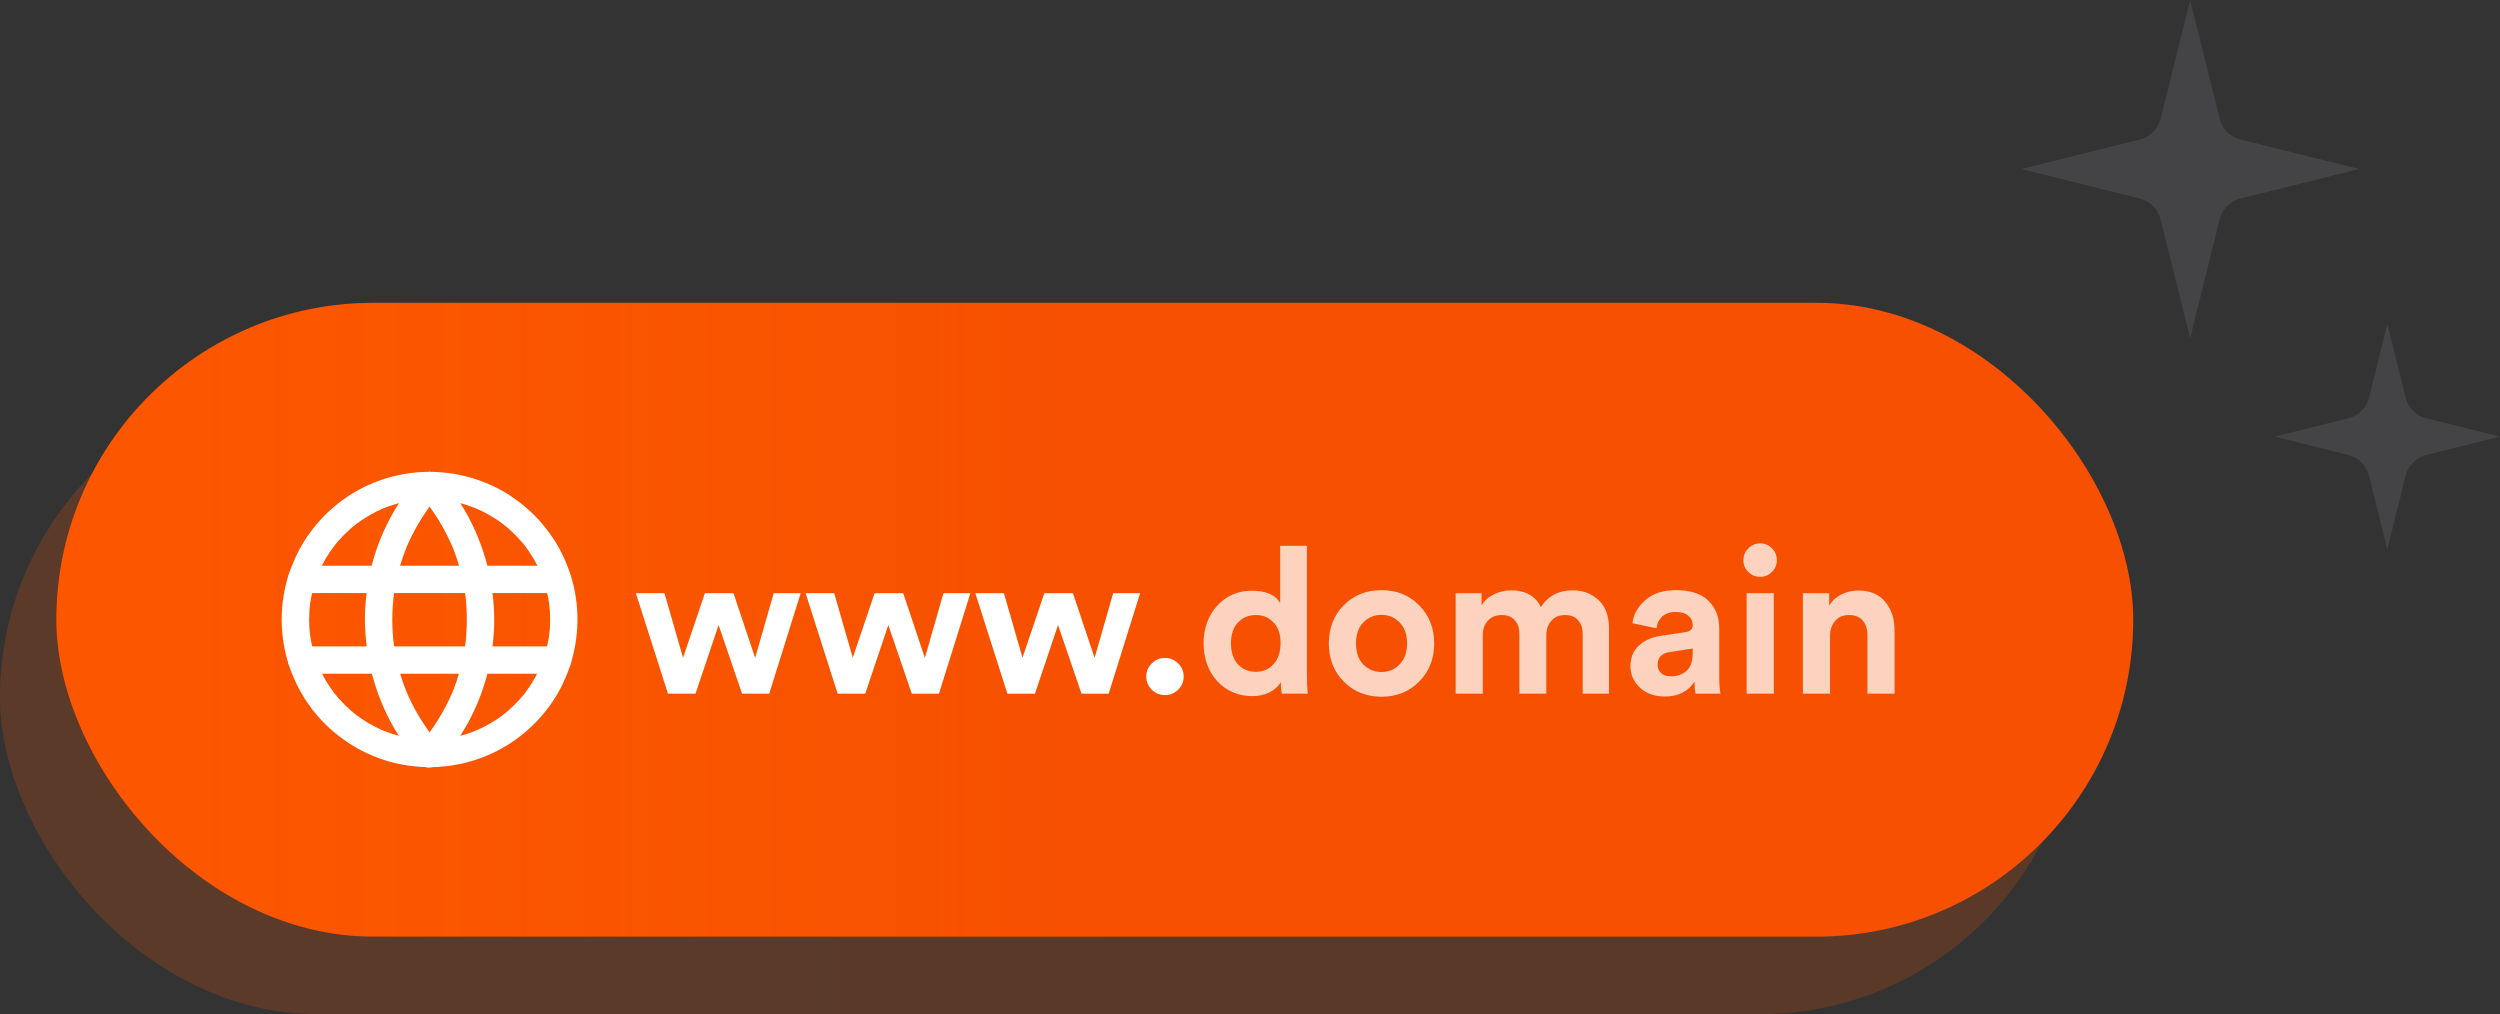 <svg width="355" height="144" viewBox="0 0 355 144" fill="none" xmlns="http://www.w3.org/2000/svg">
<rect x="0" y="0" width="355" height="144" fill="#333333" stroke="none"/>
<g opacity="0.2">
<rect y="54" width="294.915" height="90" rx="45" fill="#FC5600"/>
<rect y="54" width="294.915" height="90" rx="45" fill="url(#paint0_linear_16410_91814)" fill-opacity="0.2"/>
<path d="M69.303 104.178C69.123 104.736 68.924 105.289 68.695 105.832C68.759 105.677 68.827 105.522 68.89 105.367C68.248 106.886 67.412 108.312 66.401 109.618C66.503 109.487 66.605 109.356 66.707 109.225C65.706 110.511 64.544 111.666 63.255 112.665C63.387 112.563 63.518 112.462 63.649 112.36C62.366 113.345 60.961 114.165 59.473 114.801C59.629 114.738 59.784 114.67 59.94 114.606C58.36 115.271 56.702 115.723 55.005 115.951C55.175 115.926 55.35 115.902 55.521 115.883C53.848 116.101 52.156 116.101 50.489 115.883C50.659 115.907 50.834 115.931 51.004 115.951C49.307 115.723 47.65 115.271 46.07 114.606C46.225 114.67 46.381 114.738 46.536 114.801C45.044 114.165 43.644 113.345 42.36 112.36C42.492 112.462 42.623 112.563 42.754 112.665C41.466 111.666 40.304 110.511 39.303 109.225C39.405 109.356 39.507 109.487 39.609 109.618C38.597 108.312 37.761 106.886 37.12 105.367C37.183 105.522 37.251 105.677 37.314 105.832C36.663 104.28 36.225 102.654 35.997 100.989C36.021 101.159 36.045 101.334 36.065 101.504C35.841 99.82 35.841 98.116 36.065 96.437C36.04 96.607 36.016 96.782 35.997 96.952C36.225 95.287 36.663 93.661 37.309 92.113C37.246 92.269 37.178 92.424 37.115 92.579C37.757 91.055 38.597 89.629 39.604 88.318C39.502 88.449 39.4 88.581 39.298 88.712C40.299 87.425 41.461 86.266 42.754 85.271C42.623 85.373 42.492 85.475 42.36 85.576C43.644 84.591 45.049 83.771 46.536 83.135C46.381 83.199 46.225 83.267 46.07 83.33C47.65 82.665 49.307 82.213 51.004 81.985C50.834 82.01 50.659 82.034 50.489 82.053C52.161 81.835 53.853 81.835 55.521 82.053C55.35 82.029 55.175 82.005 55.005 81.985C56.702 82.213 58.36 82.665 59.94 83.33C59.784 83.267 59.629 83.199 59.473 83.135C60.965 83.771 62.366 84.591 63.649 85.576C63.518 85.475 63.387 85.373 63.255 85.271C64.549 86.27 65.706 87.425 66.712 88.712C66.61 88.581 66.508 88.449 66.406 88.318C67.417 89.629 68.253 91.055 68.9 92.579C68.836 92.424 68.768 92.269 68.705 92.113C69.352 93.657 69.789 95.282 70.018 96.937C69.993 96.767 69.969 96.593 69.95 96.423C70.173 98.116 70.173 99.834 69.95 101.528C69.974 101.358 69.998 101.183 70.018 101.014C69.862 102.086 69.629 103.144 69.303 104.178C69.002 105.148 69.663 106.337 70.659 106.565C71.714 106.808 72.726 106.25 73.051 105.211C74.412 100.853 74.32 95.986 72.701 91.711C72.308 90.667 71.846 89.643 71.301 88.668C70.752 87.688 70.1 86.78 69.41 85.897C68.083 84.208 66.474 82.762 64.699 81.553C61.345 79.273 57.266 78.045 53.211 78.001C49.166 77.957 45.073 79.112 41.675 81.306C39.896 82.456 38.262 83.868 36.911 85.504C36.186 86.382 35.511 87.299 34.932 88.28C34.358 89.245 33.887 90.26 33.469 91.298C31.704 95.641 31.539 100.659 32.924 105.124C34.173 109.147 36.633 112.801 39.968 115.393C40.848 116.077 41.758 116.717 42.73 117.261C43.678 117.79 44.675 118.232 45.686 118.62C47.587 119.343 49.604 119.741 51.636 119.886C55.652 120.173 59.76 119.222 63.27 117.261C66.955 115.208 70.052 111.967 71.875 108.172C72.337 107.216 72.73 106.226 73.056 105.211C73.367 104.246 72.692 103.052 71.7 102.824C70.63 102.581 69.638 103.144 69.303 104.178Z" fill="white"/>
<path d="M54.325 116.62C53.916 116.154 53.518 115.678 53.139 115.188C53.241 115.319 53.343 115.45 53.445 115.581C51.933 113.621 50.674 111.476 49.706 109.195C49.77 109.35 49.838 109.506 49.901 109.661C48.914 107.317 48.243 104.852 47.898 102.338C47.922 102.508 47.947 102.682 47.966 102.852C47.621 100.285 47.621 97.679 47.966 95.112C47.942 95.282 47.917 95.457 47.898 95.626C48.243 93.108 48.914 90.642 49.896 88.294C49.833 88.449 49.765 88.604 49.702 88.76C50.669 86.479 51.923 84.329 53.44 82.363C53.338 82.494 53.236 82.626 53.134 82.757C53.513 82.266 53.912 81.786 54.32 81.32C54.665 80.932 54.889 80.481 54.889 79.947C54.889 79.471 54.675 78.903 54.32 78.573C53.951 78.234 53.464 77.981 52.944 78.005C52.448 78.03 51.909 78.19 51.568 78.573C47.864 82.781 45.282 87.949 44.315 93.477C44.028 95.122 43.848 96.791 43.819 98.46C43.79 100.106 43.921 101.736 44.145 103.362C44.534 106.167 45.341 108.855 46.469 111.447C47.728 114.339 49.483 116.994 51.563 119.362C51.88 119.721 52.473 119.93 52.939 119.93C53.416 119.93 53.985 119.716 54.315 119.362C54.656 118.993 54.908 118.508 54.884 117.988C54.869 117.459 54.68 117.023 54.325 116.62Z" fill="white"/>
<path d="M34.819 95.215C35.144 95.215 35.465 95.215 35.791 95.215C36.671 95.215 37.556 95.215 38.435 95.215C39.738 95.215 41.041 95.215 42.344 95.215C43.934 95.215 45.524 95.215 47.118 95.215C48.859 95.215 50.604 95.215 52.344 95.215C54.104 95.215 55.864 95.215 57.624 95.215C59.262 95.215 60.906 95.215 62.544 95.215C63.929 95.215 65.32 95.215 66.705 95.215C67.702 95.215 68.704 95.215 69.7 95.215C70.172 95.215 70.648 95.219 71.12 95.215C71.139 95.215 71.163 95.215 71.183 95.215C72.199 95.215 73.176 94.322 73.127 93.273C73.079 92.22 72.272 91.332 71.183 91.332C70.857 91.332 70.536 91.332 70.211 91.332C69.331 91.332 68.446 91.332 67.566 91.332C66.263 91.332 64.96 91.332 63.657 91.332C62.068 91.332 60.478 91.332 58.883 91.332C57.143 91.332 55.398 91.332 53.657 91.332C51.897 91.332 50.137 91.332 48.377 91.332C46.739 91.332 45.096 91.332 43.458 91.332C42.072 91.332 40.682 91.332 39.296 91.332C38.299 91.332 37.298 91.332 36.301 91.332C35.83 91.332 35.353 91.327 34.882 91.332C34.862 91.332 34.838 91.332 34.819 91.332C33.803 91.332 32.825 92.225 32.874 93.273C32.922 94.326 33.73 95.215 34.819 95.215Z" fill="white"/>
<path d="M71.183 102.785C70.857 102.785 70.536 102.785 70.211 102.785C69.331 102.785 68.446 102.785 67.566 102.785C66.263 102.785 64.96 102.785 63.657 102.785C62.068 102.785 60.478 102.785 58.883 102.785C57.143 102.785 55.398 102.785 53.657 102.785C51.897 102.785 50.137 102.785 48.377 102.785C46.739 102.785 45.096 102.785 43.458 102.785C42.072 102.785 40.682 102.785 39.296 102.785C38.299 102.785 37.298 102.785 36.301 102.785C35.83 102.785 35.353 102.78 34.882 102.785C34.862 102.785 34.838 102.785 34.819 102.785C33.803 102.785 32.825 103.678 32.874 104.726C32.922 105.779 33.73 106.667 34.819 106.667C35.144 106.667 35.465 106.667 35.791 106.667C36.671 106.667 37.556 106.667 38.435 106.667C39.738 106.667 41.041 106.667 42.344 106.667C43.934 106.667 45.524 106.667 47.118 106.667C48.859 106.667 50.604 106.667 52.344 106.667C54.104 106.667 55.864 106.667 57.624 106.667C59.262 106.667 60.906 106.667 62.544 106.667C63.929 106.667 65.32 106.667 66.705 106.667C67.702 106.667 68.704 106.667 69.7 106.667C70.172 106.667 70.648 106.672 71.12 106.667C71.139 106.667 71.163 106.667 71.183 106.667C72.199 106.667 73.176 105.774 73.127 104.726C73.079 103.673 72.272 102.785 71.183 102.785Z" fill="white"/>
<path d="M51.68 81.321C52.089 81.787 52.487 82.267 52.866 82.757C52.764 82.626 52.662 82.495 52.56 82.364C54.077 84.325 55.331 86.475 56.299 88.76C56.235 88.605 56.167 88.45 56.104 88.294C57.091 90.638 57.762 93.104 58.102 95.627C58.078 95.457 58.054 95.283 58.034 95.113C58.374 97.68 58.374 100.286 58.034 102.853C58.059 102.683 58.083 102.509 58.102 102.339C57.757 104.857 57.086 107.318 56.099 109.662C56.163 109.506 56.231 109.351 56.294 109.196C55.326 111.477 54.072 113.622 52.555 115.582C52.657 115.451 52.759 115.32 52.861 115.189C52.463 115.699 52.054 116.199 51.622 116.684C51.277 117.072 51.053 117.528 51.053 118.057C51.053 118.533 51.267 119.101 51.622 119.431C51.991 119.77 52.477 120.023 52.998 119.998C53.493 119.974 54.028 119.814 54.373 119.431C58.112 115.233 60.708 110.021 61.68 104.479C61.962 102.863 62.142 101.227 62.176 99.587C62.21 97.913 62.084 96.253 61.855 94.594C61.471 91.784 60.66 89.095 59.532 86.499C58.272 83.602 56.517 80.947 54.432 78.574C54.116 78.215 53.523 78.006 53.056 78.006C52.58 78.006 52.011 78.22 51.68 78.574C51.34 78.943 51.087 79.428 51.111 79.948C51.136 80.481 51.325 80.918 51.68 81.321Z" fill="white"/>
<path d="M92.096 95.232H96.156L99.23 104.425L101.869 95.232H105.697L101.231 109.5H97.374L94.039 99.756L90.762 109.5H86.847L82.294 95.232H86.354L88.993 104.396L92.096 95.232ZM116.197 95.232H120.257L123.331 104.425L125.97 95.232H129.798L125.332 109.5H121.475L118.14 99.756L114.863 109.5H110.948L106.395 95.232H110.455L113.094 104.396L116.197 95.232ZM140.297 95.232H144.357L147.431 104.425L150.07 95.232H153.898L149.432 109.5H145.575L142.24 99.756L138.963 109.5H135.048L130.495 95.232H134.555L137.194 104.396L140.297 95.232ZM155.556 108.949C155.034 108.427 154.773 107.799 154.773 107.064C154.773 106.329 155.034 105.711 155.556 105.208C156.078 104.686 156.697 104.425 157.412 104.425C158.147 104.425 158.775 104.686 159.297 105.208C159.819 105.711 160.08 106.329 160.08 107.064C160.08 107.799 159.819 108.427 159.297 108.949C158.775 109.452 158.147 109.703 157.412 109.703C156.697 109.703 156.078 109.452 155.556 108.949Z" fill="white"/>
<path d="M177.583 88.504V106.919C177.583 107.866 177.621 108.727 177.699 109.5H174.016C173.919 109.017 173.871 108.466 173.871 107.847C173.542 108.446 173.02 108.93 172.305 109.297C171.609 109.664 170.797 109.848 169.869 109.848C167.839 109.848 166.166 109.142 164.852 107.731C163.556 106.3 162.909 104.502 162.909 102.337C162.909 100.23 163.547 98.461 164.823 97.03C166.118 95.599 167.761 94.884 169.753 94.884C171.802 94.884 173.146 95.474 173.784 96.653V88.504H177.583ZM166.795 102.337C166.795 103.594 167.123 104.589 167.781 105.324C168.438 106.039 169.289 106.397 170.333 106.397C171.357 106.397 172.198 106.03 172.856 105.295C173.513 104.56 173.842 103.565 173.842 102.308C173.842 101.071 173.513 100.104 172.856 99.408C172.198 98.693 171.357 98.335 170.333 98.335C169.308 98.335 168.457 98.693 167.781 99.408C167.123 100.123 166.795 101.1 166.795 102.337ZM185.595 105.353C186.31 106.068 187.171 106.426 188.176 106.426C189.181 106.426 190.032 106.068 190.728 105.353C191.443 104.638 191.801 103.642 191.801 102.366C191.801 101.09 191.443 100.094 190.728 99.379C190.032 98.664 189.181 98.306 188.176 98.306C187.171 98.306 186.31 98.664 185.595 99.379C184.899 100.094 184.551 101.09 184.551 102.366C184.551 103.642 184.899 104.638 185.595 105.353ZM182.811 96.943C184.242 95.512 186.03 94.797 188.176 94.797C190.322 94.797 192.101 95.512 193.512 96.943C194.943 98.374 195.658 100.181 195.658 102.366C195.658 104.551 194.943 106.358 193.512 107.789C192.101 109.22 190.322 109.935 188.176 109.935C186.03 109.935 184.242 109.22 182.811 107.789C181.4 106.358 180.694 104.551 180.694 102.366C180.694 100.181 181.4 98.374 182.811 96.943ZM202.559 109.5H198.702V95.232H202.385V96.972C202.753 96.315 203.333 95.793 204.125 95.406C204.918 95.019 205.73 94.826 206.561 94.826C208.63 94.826 210.041 95.619 210.795 97.204C211.82 95.619 213.328 94.826 215.319 94.826C216.769 94.826 217.987 95.28 218.973 96.189C219.979 97.098 220.481 98.451 220.481 100.249V109.5H216.74V101.032C216.74 100.22 216.528 99.572 216.102 99.089C215.696 98.586 215.068 98.335 214.217 98.335C213.425 98.335 212.787 98.606 212.303 99.147C211.82 99.688 211.578 100.355 211.578 101.148V109.5H207.75V101.032C207.75 100.22 207.538 99.572 207.112 99.089C206.687 98.586 206.059 98.335 205.227 98.335C204.415 98.335 203.768 98.606 203.284 99.147C202.801 99.669 202.559 100.336 202.559 101.148V109.5ZM223.519 105.614C223.519 104.396 223.915 103.42 224.708 102.685C225.501 101.95 226.525 101.486 227.782 101.293L231.291 100.771C232.006 100.674 232.364 100.336 232.364 99.756C232.364 99.215 232.151 98.77 231.726 98.422C231.32 98.074 230.73 97.9 229.957 97.9C229.145 97.9 228.497 98.122 228.014 98.567C227.55 99.012 227.289 99.563 227.231 100.22L223.809 99.495C223.944 98.258 224.553 97.165 225.636 96.218C226.719 95.271 228.149 94.797 229.928 94.797C232.055 94.797 233.621 95.309 234.626 96.334C235.631 97.339 236.134 98.635 236.134 100.22V107.238C236.134 108.089 236.192 108.843 236.308 109.5H232.77C232.673 109.075 232.625 108.504 232.625 107.789C231.716 109.2 230.315 109.906 228.42 109.906C226.951 109.906 225.762 109.481 224.853 108.63C223.964 107.779 223.519 106.774 223.519 105.614ZM229.232 107.035C230.141 107.035 230.885 106.784 231.465 106.281C232.064 105.759 232.364 104.908 232.364 103.729V103.091L229.145 103.584C227.966 103.758 227.376 104.357 227.376 105.382C227.376 105.846 227.54 106.242 227.869 106.571C228.198 106.88 228.652 107.035 229.232 107.035ZM243.879 109.5H240.022V95.232H243.879V109.5ZM239.558 90.563C239.558 89.906 239.79 89.345 240.254 88.881C240.718 88.398 241.278 88.156 241.936 88.156C242.593 88.156 243.154 88.388 243.618 88.852C244.082 89.316 244.314 89.886 244.314 90.563C244.314 91.201 244.082 91.752 243.618 92.216C243.154 92.68 242.593 92.912 241.936 92.912C241.278 92.912 240.718 92.68 240.254 92.216C239.79 91.752 239.558 91.201 239.558 90.563ZM251.865 101.293V109.5H248.008V95.232H251.749V97.001C252.155 96.305 252.735 95.773 253.489 95.406C254.243 95.039 255.036 94.855 255.867 94.855C257.549 94.855 258.825 95.387 259.695 96.45C260.584 97.494 261.029 98.847 261.029 100.51V109.5H257.172V101.177C257.172 100.326 256.95 99.64 256.505 99.118C256.08 98.596 255.422 98.335 254.533 98.335C253.721 98.335 253.073 98.615 252.59 99.176C252.107 99.737 251.865 100.442 251.865 101.293Z" fill="white" fill-opacity="0.75"/>
</g>
<rect x="8" y="43" width="294.915" height="90" rx="45" fill="#FC5600"/>
<rect x="8" y="43" width="294.915" height="90" rx="45" fill="url(#paint1_linear_16410_91814)" fill-opacity="0.2"/>
<path d="M77.303 93.178C77.123 93.736 76.924 94.289 76.695 94.832C76.759 94.677 76.827 94.522 76.89 94.367C76.248 95.885 75.412 97.312 74.401 98.618C74.503 98.487 74.605 98.356 74.707 98.225C73.706 99.511 72.544 100.666 71.255 101.665C71.387 101.563 71.518 101.462 71.649 101.36C70.366 102.345 68.961 103.165 67.473 103.801C67.629 103.738 67.784 103.67 67.94 103.606C66.36 104.271 64.702 104.723 63.005 104.951C63.175 104.926 63.35 104.902 63.521 104.883C61.848 105.101 60.156 105.101 58.489 104.883C58.659 104.907 58.834 104.931 59.004 104.951C57.307 104.723 55.65 104.271 54.07 103.606C54.225 103.67 54.381 103.738 54.536 103.801C53.044 103.165 51.644 102.345 50.36 101.36C50.492 101.462 50.623 101.563 50.754 101.665C49.466 100.666 48.304 99.511 47.303 98.225C47.405 98.356 47.507 98.487 47.609 98.618C46.597 97.312 45.761 95.885 45.12 94.367C45.183 94.522 45.251 94.677 45.314 94.832C44.663 93.279 44.225 91.654 43.997 89.989C44.021 90.159 44.045 90.334 44.065 90.504C43.841 88.82 43.841 87.116 44.065 85.437C44.04 85.607 44.016 85.782 43.997 85.952C44.225 84.287 44.663 82.661 45.309 81.113C45.246 81.269 45.178 81.424 45.115 81.579C45.757 80.055 46.597 78.629 47.604 77.318C47.502 77.449 47.4 77.581 47.298 77.712C48.299 76.425 49.461 75.266 50.754 74.271C50.623 74.373 50.492 74.475 50.36 74.576C51.644 73.591 53.049 72.771 54.536 72.135C54.381 72.199 54.225 72.267 54.07 72.33C55.65 71.665 57.307 71.213 59.004 70.985C58.834 71.01 58.659 71.034 58.489 71.053C60.161 70.835 61.853 70.835 63.521 71.053C63.35 71.029 63.175 71.005 63.005 70.985C64.702 71.213 66.36 71.665 67.94 72.33C67.784 72.267 67.629 72.199 67.473 72.135C68.966 72.771 70.366 73.591 71.649 74.576C71.518 74.475 71.387 74.373 71.255 74.271C72.549 75.27 73.706 76.425 74.712 77.712C74.61 77.581 74.508 77.449 74.406 77.318C75.417 78.629 76.253 80.055 76.9 81.579C76.836 81.424 76.768 81.269 76.705 81.113C77.352 82.657 77.789 84.282 78.018 85.937C77.993 85.767 77.969 85.593 77.95 85.423C78.173 87.116 78.173 88.834 77.95 90.528C77.974 90.358 77.998 90.183 78.018 90.014C77.862 91.086 77.629 92.144 77.303 93.178C77.002 94.148 77.663 95.337 78.659 95.565C79.714 95.808 80.726 95.25 81.051 94.211C82.412 89.853 82.32 84.986 80.701 80.711C80.308 79.667 79.846 78.643 79.301 77.668C78.752 76.688 78.1 75.78 77.41 74.897C76.083 73.208 74.474 71.762 72.699 70.553C69.345 68.273 65.266 67.045 61.211 67.001C57.166 66.957 53.073 68.112 49.675 70.306C47.896 71.456 46.262 72.868 44.911 74.504C44.186 75.382 43.511 76.299 42.932 77.28C42.358 78.245 41.887 79.26 41.469 80.298C39.704 84.641 39.539 89.659 40.924 94.124C42.173 98.147 44.633 101.801 47.968 104.393C48.848 105.077 49.758 105.717 50.73 106.261C51.678 106.79 52.675 107.232 53.686 107.62C55.587 108.343 57.604 108.741 59.636 108.886C63.652 109.173 67.76 108.222 71.27 106.261C74.955 104.208 78.052 100.967 79.875 97.172C80.337 96.216 80.73 95.225 81.056 94.211C81.367 93.246 80.692 92.052 79.7 91.824C78.63 91.581 77.638 92.144 77.303 93.178Z" fill="white"/>
<path d="M62.325 105.62C61.916 105.154 61.518 104.678 61.139 104.188C61.241 104.319 61.343 104.45 61.445 104.581C59.933 102.621 58.674 100.476 57.706 98.195C57.77 98.35 57.838 98.506 57.901 98.661C56.914 96.317 56.243 93.852 55.898 91.338C55.922 91.508 55.947 91.682 55.966 91.852C55.621 89.285 55.621 86.679 55.966 84.112C55.942 84.282 55.917 84.457 55.898 84.626C56.243 82.108 56.914 79.642 57.896 77.294C57.833 77.449 57.765 77.604 57.702 77.76C58.669 75.479 59.923 73.329 61.44 71.363C61.338 71.494 61.236 71.626 61.134 71.757C61.513 71.266 61.912 70.786 62.32 70.32C62.665 69.932 62.889 69.481 62.889 68.947C62.889 68.471 62.675 67.903 62.32 67.573C61.951 67.234 61.464 66.981 60.944 67.005C60.448 67.03 59.909 67.19 59.568 67.573C55.864 71.781 53.282 76.949 52.315 82.477C52.028 84.122 51.848 85.791 51.819 87.46C51.79 89.106 51.921 90.736 52.145 92.362C52.534 95.167 53.341 97.855 54.469 100.447C55.728 103.339 57.483 105.994 59.563 108.362C59.88 108.721 60.473 108.93 60.939 108.93C61.416 108.93 61.985 108.716 62.315 108.362C62.656 107.993 62.908 107.508 62.884 106.988C62.869 106.459 62.68 106.023 62.325 105.62Z" fill="white"/>
<path d="M42.819 84.215C43.144 84.215 43.465 84.215 43.791 84.215C44.671 84.215 45.556 84.215 46.435 84.215C47.738 84.215 49.041 84.215 50.344 84.215C51.934 84.215 53.524 84.215 55.118 84.215C56.859 84.215 58.604 84.215 60.344 84.215C62.104 84.215 63.864 84.215 65.624 84.215C67.262 84.215 68.906 84.215 70.544 84.215C71.93 84.215 73.32 84.215 74.705 84.215C75.702 84.215 76.704 84.215 77.7 84.215C78.172 84.215 78.648 84.219 79.12 84.215C79.139 84.215 79.163 84.215 79.183 84.215C80.199 84.215 81.176 83.322 81.127 82.273C81.079 81.22 80.272 80.332 79.183 80.332C78.857 80.332 78.536 80.332 78.211 80.332C77.331 80.332 76.446 80.332 75.566 80.332C74.263 80.332 72.96 80.332 71.657 80.332C70.067 80.332 68.478 80.332 66.883 80.332C65.143 80.332 63.398 80.332 61.657 80.332C59.897 80.332 58.137 80.332 56.377 80.332C54.739 80.332 53.096 80.332 51.458 80.332C50.072 80.332 48.682 80.332 47.296 80.332C46.299 80.332 45.298 80.332 44.301 80.332C43.83 80.332 43.353 80.327 42.882 80.332C42.862 80.332 42.838 80.332 42.819 80.332C41.803 80.332 40.825 81.225 40.874 82.273C40.922 83.326 41.73 84.215 42.819 84.215Z" fill="white"/>
<path d="M79.183 91.785C78.857 91.785 78.536 91.785 78.211 91.785C77.331 91.785 76.446 91.785 75.566 91.785C74.263 91.785 72.96 91.785 71.657 91.785C70.067 91.785 68.478 91.785 66.883 91.785C65.143 91.785 63.398 91.785 61.657 91.785C59.897 91.785 58.137 91.785 56.377 91.785C54.739 91.785 53.096 91.785 51.458 91.785C50.072 91.785 48.682 91.785 47.296 91.785C46.299 91.785 45.298 91.785 44.301 91.785C43.83 91.785 43.353 91.78 42.882 91.785C42.862 91.785 42.838 91.785 42.819 91.785C41.803 91.785 40.825 92.678 40.874 93.726C40.922 94.779 41.73 95.667 42.819 95.667C43.144 95.667 43.465 95.667 43.791 95.667C44.671 95.667 45.556 95.667 46.435 95.667C47.738 95.667 49.041 95.667 50.344 95.667C51.934 95.667 53.524 95.667 55.118 95.667C56.859 95.667 58.604 95.667 60.344 95.667C62.104 95.667 63.864 95.667 65.624 95.667C67.262 95.667 68.906 95.667 70.544 95.667C71.93 95.667 73.32 95.667 74.705 95.667C75.702 95.667 76.704 95.667 77.7 95.667C78.172 95.667 78.648 95.672 79.12 95.667C79.139 95.667 79.163 95.667 79.183 95.667C80.199 95.667 81.176 94.774 81.127 93.726C81.079 92.673 80.272 91.785 79.183 91.785Z" fill="white"/>
<path d="M59.68 70.321C60.089 70.787 60.487 71.267 60.866 71.757C60.764 71.626 60.662 71.495 60.56 71.364C62.077 73.325 63.331 75.475 64.299 77.76C64.235 77.605 64.167 77.45 64.104 77.294C65.091 79.638 65.762 82.104 66.102 84.627C66.078 84.457 66.054 84.283 66.034 84.113C66.374 86.68 66.374 89.286 66.034 91.853C66.058 91.683 66.083 91.508 66.102 91.339C65.757 93.857 65.086 96.318 64.099 98.662C64.162 98.506 64.231 98.351 64.294 98.196C63.326 100.477 62.072 102.622 60.555 104.582C60.657 104.451 60.759 104.32 60.861 104.189C60.463 104.699 60.054 105.199 59.622 105.684C59.277 106.072 59.053 106.528 59.053 107.057C59.053 107.533 59.267 108.101 59.622 108.431C59.991 108.77 60.477 109.023 60.998 108.998C61.493 108.974 62.028 108.814 62.373 108.431C66.112 104.233 68.708 99.021 69.68 93.479C69.962 91.863 70.142 90.227 70.176 88.587C70.21 86.913 70.084 85.253 69.855 83.594C69.471 80.784 68.659 78.095 67.532 75.499C66.272 72.602 64.517 69.947 62.432 67.574C62.116 67.215 61.523 67.006 61.056 67.006C60.58 67.006 60.011 67.22 59.68 67.574C59.34 67.943 59.087 68.428 59.111 68.948C59.136 69.481 59.325 69.918 59.68 70.321Z" fill="white"/>
<path d="M100.096 84.232H104.156L107.23 93.425L109.869 84.232H113.697L109.231 98.5H105.374L102.039 88.756L98.762 98.5H94.847L90.294 84.232H94.354L96.993 93.396L100.096 84.232ZM124.197 84.232H128.257L131.331 93.425L133.97 84.232H137.798L133.332 98.5H129.475L126.14 88.756L122.863 98.5H118.948L114.395 84.232H118.455L121.094 93.396L124.197 84.232ZM148.297 84.232H152.357L155.431 93.425L158.07 84.232H161.898L157.432 98.5H153.575L150.24 88.756L146.963 98.5H143.048L138.495 84.232H142.555L145.194 93.396L148.297 84.232ZM163.556 97.949C163.034 97.427 162.773 96.799 162.773 96.064C162.773 95.329 163.034 94.711 163.556 94.208C164.078 93.686 164.697 93.425 165.412 93.425C166.147 93.425 166.775 93.686 167.297 94.208C167.819 94.711 168.08 95.329 168.08 96.064C168.08 96.799 167.819 97.427 167.297 97.949C166.775 98.452 166.147 98.703 165.412 98.703C164.697 98.703 164.078 98.452 163.556 97.949Z" fill="white"/>
<path d="M185.583 77.504V95.919C185.583 96.866 185.621 97.727 185.699 98.5H182.016C181.919 98.017 181.871 97.466 181.871 96.847C181.542 97.446 181.02 97.93 180.305 98.297C179.609 98.664 178.797 98.848 177.869 98.848C175.839 98.848 174.166 98.142 172.852 96.731C171.556 95.3 170.909 93.502 170.909 91.337C170.909 89.23 171.547 87.461 172.823 86.03C174.118 84.599 175.761 83.884 177.753 83.884C179.802 83.884 181.146 84.474 181.784 85.653V77.504H185.583ZM174.795 91.337C174.795 92.594 175.123 93.589 175.781 94.324C176.438 95.039 177.289 95.397 178.333 95.397C179.357 95.397 180.198 95.03 180.856 94.295C181.513 93.56 181.842 92.565 181.842 91.308C181.842 90.071 181.513 89.104 180.856 88.408C180.198 87.693 179.357 87.335 178.333 87.335C177.308 87.335 176.457 87.693 175.781 88.408C175.123 89.123 174.795 90.1 174.795 91.337ZM193.595 94.353C194.31 95.068 195.171 95.426 196.176 95.426C197.181 95.426 198.032 95.068 198.728 94.353C199.443 93.638 199.801 92.642 199.801 91.366C199.801 90.09 199.443 89.094 198.728 88.379C198.032 87.664 197.181 87.306 196.176 87.306C195.171 87.306 194.31 87.664 193.595 88.379C192.899 89.094 192.551 90.09 192.551 91.366C192.551 92.642 192.899 93.638 193.595 94.353ZM190.811 85.943C192.242 84.512 194.03 83.797 196.176 83.797C198.322 83.797 200.101 84.512 201.512 85.943C202.943 87.374 203.658 89.181 203.658 91.366C203.658 93.551 202.943 95.358 201.512 96.789C200.101 98.22 198.322 98.935 196.176 98.935C194.03 98.935 192.242 98.22 190.811 96.789C189.4 95.358 188.694 93.551 188.694 91.366C188.694 89.181 189.4 87.374 190.811 85.943ZM210.559 98.5H206.702V84.232H210.385V85.972C210.753 85.315 211.333 84.793 212.125 84.406C212.918 84.019 213.73 83.826 214.561 83.826C216.63 83.826 218.041 84.619 218.795 86.204C219.82 84.619 221.328 83.826 223.319 83.826C224.769 83.826 225.987 84.28 226.973 85.189C227.979 86.098 228.481 87.451 228.481 89.249V98.5H224.74V90.032C224.74 89.22 224.528 88.572 224.102 88.089C223.696 87.586 223.068 87.335 222.217 87.335C221.425 87.335 220.787 87.606 220.303 88.147C219.82 88.688 219.578 89.355 219.578 90.148V98.5H215.75V90.032C215.75 89.22 215.538 88.572 215.112 88.089C214.687 87.586 214.059 87.335 213.227 87.335C212.415 87.335 211.768 87.606 211.284 88.147C210.801 88.669 210.559 89.336 210.559 90.148V98.5ZM231.519 94.614C231.519 93.396 231.915 92.42 232.708 91.685C233.501 90.95 234.525 90.486 235.782 90.293L239.291 89.771C240.006 89.674 240.364 89.336 240.364 88.756C240.364 88.215 240.151 87.77 239.726 87.422C239.32 87.074 238.73 86.9 237.957 86.9C237.145 86.9 236.497 87.122 236.014 87.567C235.55 88.012 235.289 88.563 235.231 89.22L231.809 88.495C231.944 87.258 232.553 86.165 233.636 85.218C234.719 84.271 236.149 83.797 237.928 83.797C240.055 83.797 241.621 84.309 242.626 85.334C243.631 86.339 244.134 87.635 244.134 89.22V96.238C244.134 97.089 244.192 97.843 244.308 98.5H240.77C240.673 98.075 240.625 97.504 240.625 96.789C239.716 98.2 238.315 98.906 236.42 98.906C234.951 98.906 233.762 98.481 232.853 97.63C231.964 96.779 231.519 95.774 231.519 94.614ZM237.232 96.035C238.141 96.035 238.885 95.784 239.465 95.281C240.064 94.759 240.364 93.908 240.364 92.729V92.091L237.145 92.584C235.966 92.758 235.376 93.357 235.376 94.382C235.376 94.846 235.54 95.242 235.869 95.571C236.198 95.88 236.652 96.035 237.232 96.035ZM251.879 98.5H248.022V84.232H251.879V98.5ZM247.558 79.563C247.558 78.906 247.79 78.345 248.254 77.881C248.718 77.398 249.278 77.156 249.936 77.156C250.593 77.156 251.154 77.388 251.618 77.852C252.082 78.316 252.314 78.886 252.314 79.563C252.314 80.201 252.082 80.752 251.618 81.216C251.154 81.68 250.593 81.912 249.936 81.912C249.278 81.912 248.718 81.68 248.254 81.216C247.79 80.752 247.558 80.201 247.558 79.563ZM259.865 90.293V98.5H256.008V84.232H259.749V86.001C260.155 85.305 260.735 84.773 261.489 84.406C262.243 84.039 263.036 83.855 263.867 83.855C265.549 83.855 266.825 84.387 267.695 85.45C268.584 86.494 269.029 87.847 269.029 89.51V98.5H265.172V90.177C265.172 89.326 264.95 88.64 264.505 88.118C264.08 87.596 263.422 87.335 262.533 87.335C261.721 87.335 261.073 87.615 260.59 88.176C260.107 88.737 259.865 89.442 259.865 90.293Z" fill="white" fill-opacity="0.75"/>
<path d="M311 0L315.205 16.881C315.562 18.317 316.683 19.438 318.119 19.796L335 24L318.119 28.204C316.683 28.562 315.562 29.683 315.205 31.119L311 48L306.796 31.119C306.438 29.683 305.317 28.562 303.881 28.204L287 24L303.881 19.796C305.317 19.438 306.438 18.317 306.796 16.881L311 0Z" fill="#878792" fill-opacity="0.2"/>
<path d="M339 46L341.609 56.476C341.967 57.912 343.088 59.033 344.524 59.391L355 62L344.524 64.609C343.088 64.967 341.967 66.088 341.609 67.524L339 78L336.391 67.524C336.033 66.088 334.912 64.967 333.476 64.609L323 62L333.476 59.391C334.912 59.033 336.033 57.912 336.391 56.476L339 46Z" fill="#878792" fill-opacity="0.2"/>
<defs>
<linearGradient id="paint0_linear_16410_91814" x1="294.915" y1="99" x2="-2.05859e-06" y2="99" gradientUnits="userSpaceOnUse">
<stop stop-color="#DB3900"/>
<stop offset="0.491" stop-color="#DB3900"/>
<stop offset="1" stop-color="#FC5600" stop-opacity="0"/>
</linearGradient>
<linearGradient id="paint1_linear_16410_91814" x1="302.915" y1="88" x2="8" y2="88" gradientUnits="userSpaceOnUse">
<stop stop-color="#DB3900"/>
<stop offset="0.491" stop-color="#DB3900"/>
<stop offset="1" stop-color="#FC5600" stop-opacity="0"/>
</linearGradient>
</defs>
</svg>
